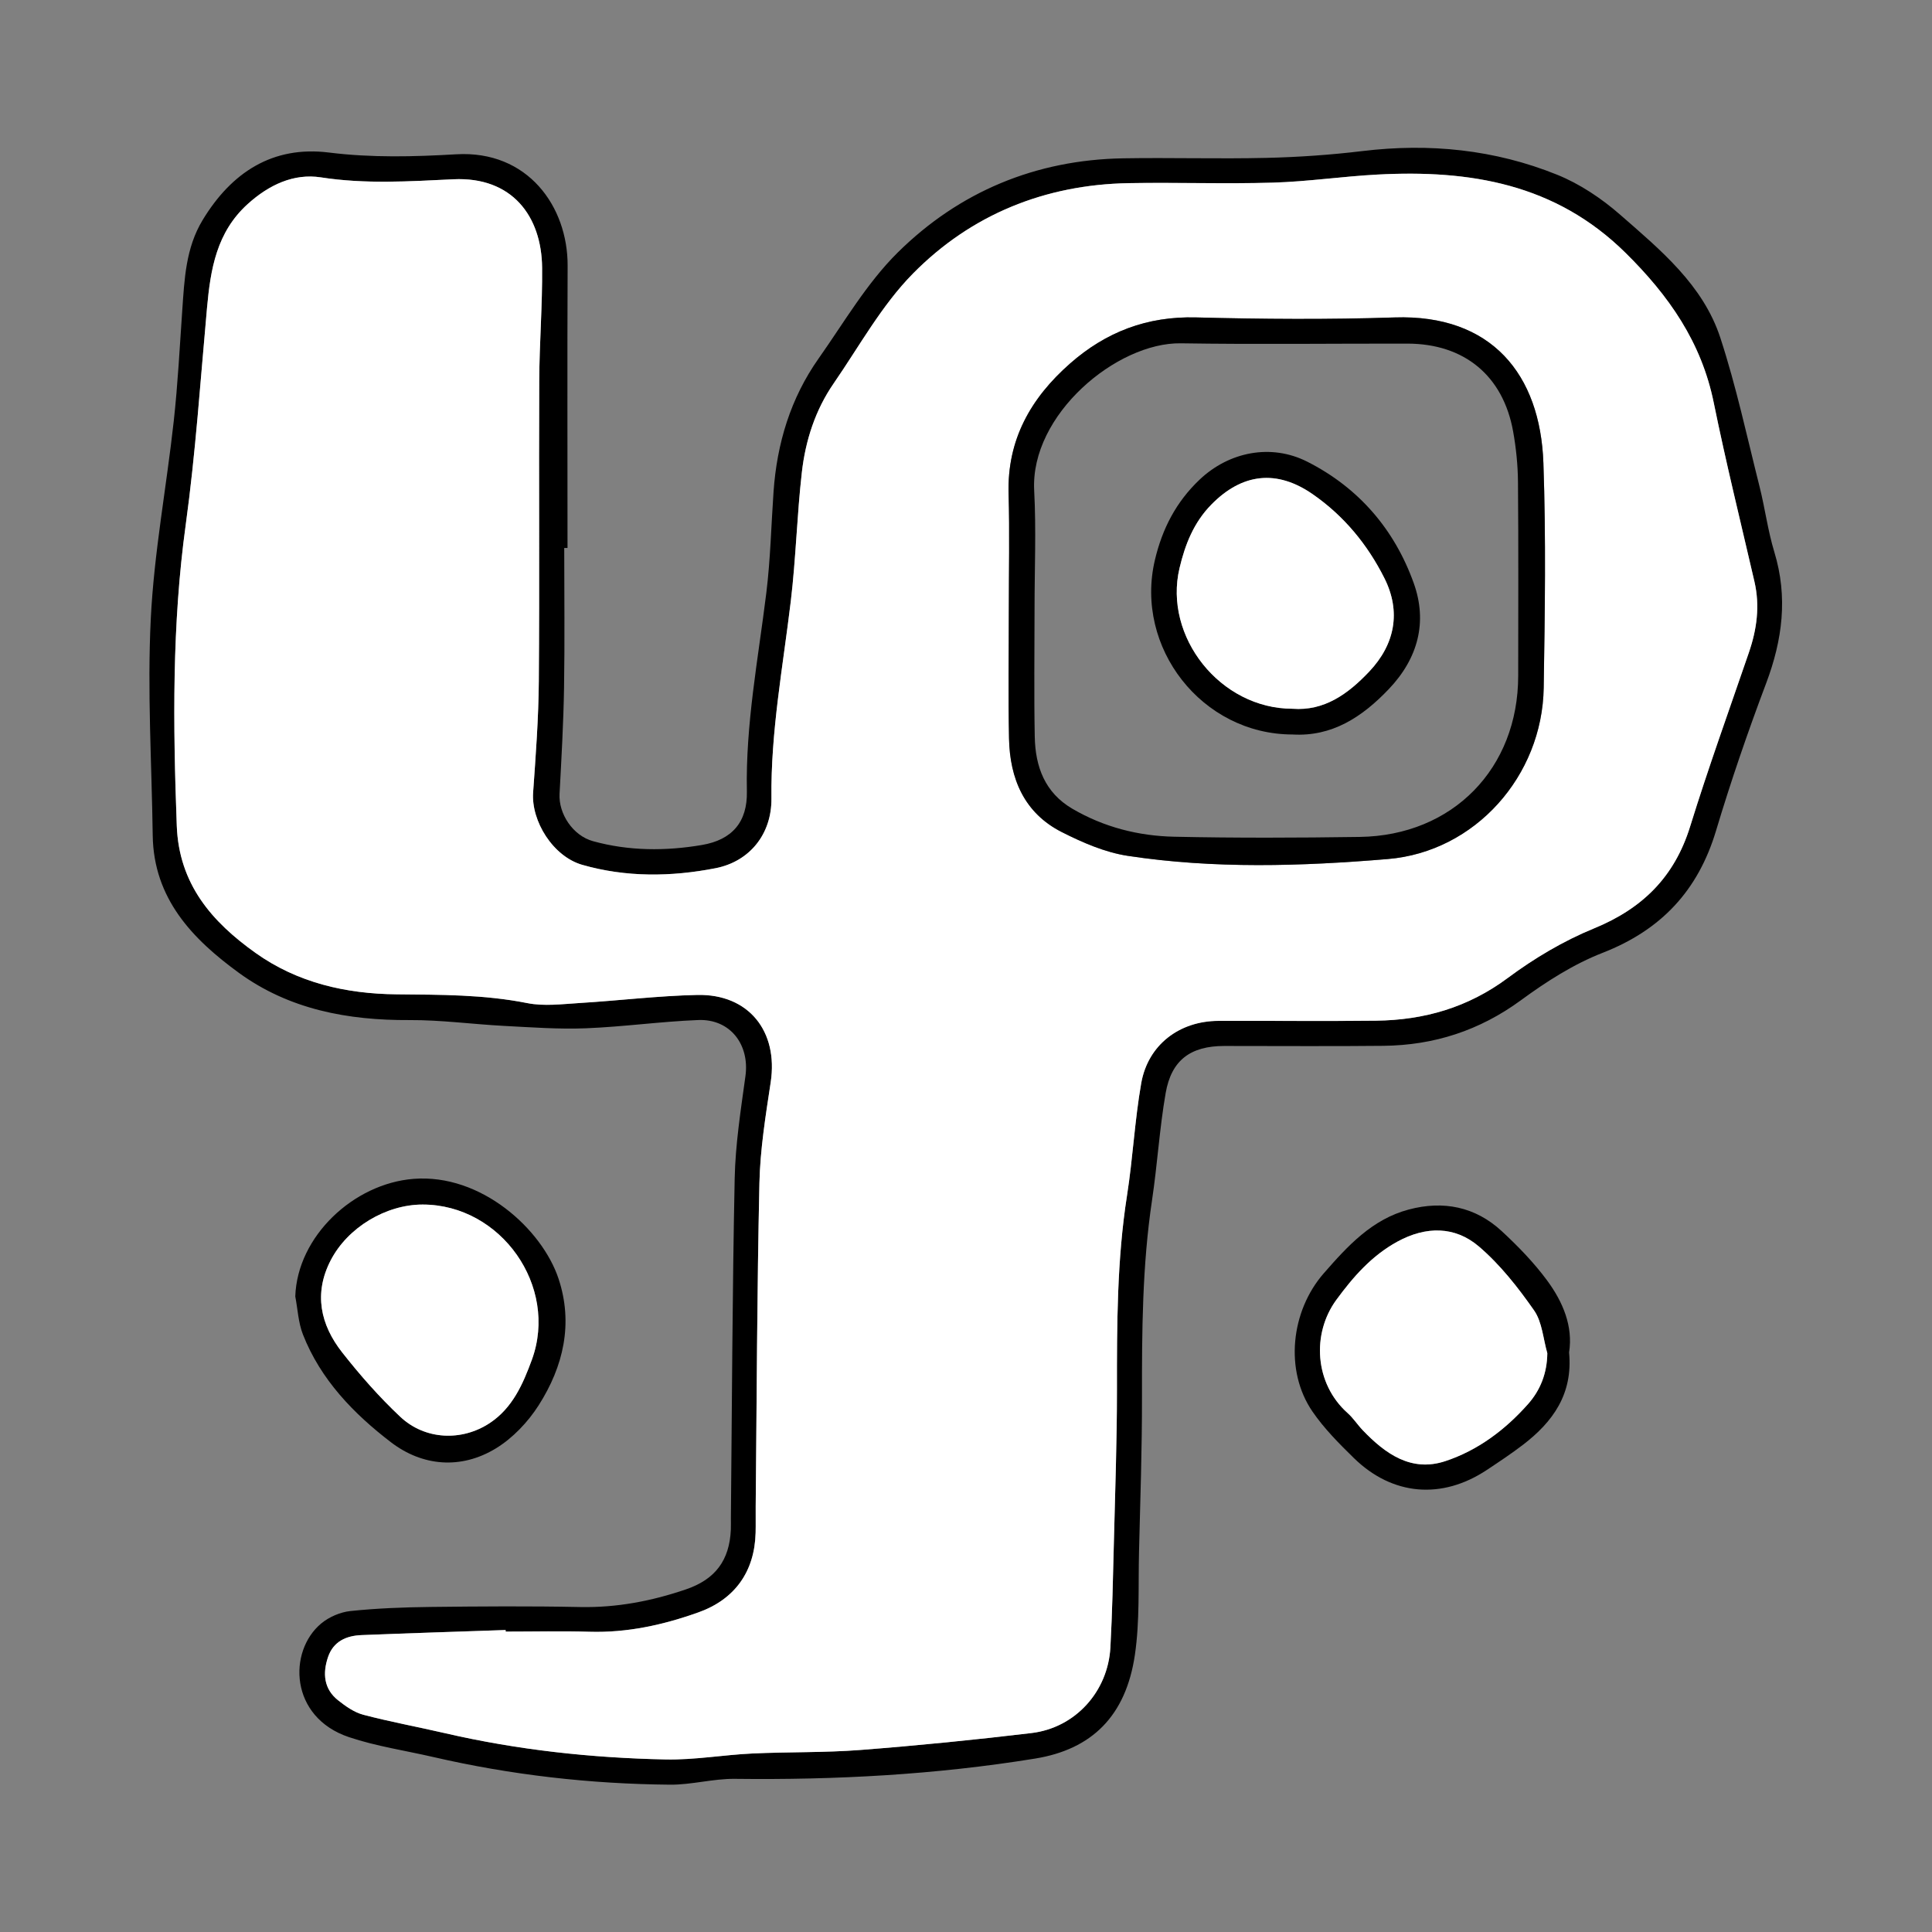 <?xml version="1.0" encoding="UTF-8" standalone="no"?>
<svg
   xmlns:dc="http://purl.org/dc/elements/1.1/"
   xmlns:cc="http://creativecommons.org/ns#"
   xmlns:rdf="http://www.w3.org/1999/02/22-rdf-syntax-ns#"
   xmlns:svg="http://www.w3.org/2000/svg"
   xmlns="http://www.w3.org/2000/svg"
   viewBox="0 0 2000 2000"
   height="2000"
   width="2000"
   xml:space="preserve"
   id="svg2"
   version="1.1"><rect x="0" y="0" width="2000" height="2000" fill="#808080" stroke="none"/><defs
     id="defs6"><clipPath
       id="clipPath18"
       clipPathUnits="userSpaceOnUse"><path
         id="path16"
         d="M 0,1500 H 1500 V 0 H 0 Z" /></clipPath></defs><g
     transform="matrix(1.333,0,0,-1.333,0,2000)"
     id="g10"><g
       id="g12"><g
         clip-path="url(#clipPath18)"
         id="g14"><g
           transform="translate(392.706,233.298)"
           id="g20"><path
             id="path22"
             style="fill:#000000;fill-opacity:1;fill-rule:nonzero;stroke:none"
             d="m 0,0 c -0.013,0.409 -0.027,0.817 -0.04,1.226 -37.333,-1.291 -74.672,-2.446 -111.997,-3.951 -11.791,-0.476 -21.819,-4.911 -25.93,-17.047 -4.265,-12.595 -3.344,-24.716 7.812,-33.567 5.857,-4.648 12.519,-9.372 19.564,-11.227 20.895,-5.501 42.204,-9.404 63.272,-14.276 56.452,-13.054 113.785,-19.27 171.561,-20.448 22.366,-0.456 44.789,3.56 67.229,4.621 27.975,1.324 56.082,0.581 83.976,2.74 44.378,3.434 88.71,7.852 132.907,13.142 34.034,4.074 59.41,32.259 61.263,66.56 1.464,27.117 2.022,54.287 2.7,81.44 0.986,39.475 2.408,78.956 2.386,118.434 -0.029,50.567 -0.024,101.016 7.841,151.206 4.522,28.859 5.954,58.224 10.997,86.972 5.225,29.784 29.534,48.336 59.92,48.454 40.814,0.158 81.633,-0.343 122.442,0.15 37.379,0.45 71.438,10.217 102.274,33.153 20.558,15.291 43.299,28.813 66.958,38.499 37.694,15.433 62.558,39.984 74.703,79.182 14.058,45.373 30.201,90.102 45.619,135.05 6.191,18.049 8.68,36.216 4.319,55.082 -10.7,46.292 -22.129,92.439 -31.609,138.982 -9.572,46.994 -34.837,83.135 -68.528,116.369 -54.51,53.77 -120.983,64.566 -192.652,60.775 -27.071,-1.432 -54.03,-5.47 -81.101,-6.271 -37.381,-1.107 -74.829,0.285 -112.229,-0.397 -64.924,-1.185 -122.106,-24.361 -167.27,-70.126 -24.382,-24.708 -41.712,-56.461 -61.682,-85.409 -14.274,-20.692 -21.887,-44.357 -24.7,-68.998 -3.796,-33.257 -4.606,-66.859 -8.587,-100.087 -6.104,-50.946 -15.622,-101.427 -15.034,-153.141 0.314,-27.605 -16.801,-49.046 -43.41,-54.255 -34.367,-6.729 -69.405,-7.155 -103.479,2.606 -22.742,6.514 -39.763,33.955 -38.185,56.222 2.038,28.756 4.197,57.57 4.42,86.374 0.603,77.798 -0.022,155.604 0.326,233.405 0.131,29.278 2.52,58.56 2.235,87.824 -0.389,39.928 -23.329,70.766 -68.953,68.591 -34.186,-1.63 -68.374,-3.869 -102.827,1.477 -21.003,3.259 -40.303,-5.739 -56.828,-20.691 -24.275,-21.965 -28.893,-50.674 -31.63,-80.747 -5.109,-56.134 -8.821,-112.482 -16.518,-168.272 -10.74,-77.855 -9.877,-155.675 -6.956,-233.826 1.693,-45.315 27.248,-74.598 61.191,-98.76 32.58,-23.192 70.167,-31.76 109.542,-32.143 34,-0.33 67.836,-0.114 101.513,-6.826 13.026,-2.595 27.087,-0.748 40.615,0.078 30.445,1.86 60.824,5.592 91.281,6.27 39.981,0.89 63.097,-28.208 57.094,-67.794 -3.94,-25.981 -8.186,-52.177 -8.765,-78.355 -1.852,-83.669 -2.062,-167.374 -2.891,-251.065 -0.068,-6.802 0.108,-13.608 -0.057,-20.407 C 193.367,46.65 178.005,25.055 149.784,14.961 122.413,5.17 94.431,-1.009 65.044,-0.128 43.381,0.522 21.683,0 0,0 m 45.474,841.533 c 0,-36.134 0.448,-72.275 -0.146,-108.398 -0.452,-27.537 -2.017,-55.064 -3.492,-82.573 -0.822,-15.33 10.204,-32.386 25.999,-36.744 27.853,-7.684 56.391,-7.732 84.548,-2.959 23.475,3.98 35.417,17.887 34.934,41.611 -1.062,52.074 8.775,102.871 15.091,154.13 3.206,26.02 3.788,52.361 5.614,78.552 2.621,37.578 13.209,72.627 35.028,103.56 19.738,27.984 37.328,58.432 61.376,82.224 47.808,47.298 107.234,72.064 175.251,73.188 36.975,0.611 73.984,-0.537 110.948,0.335 24.94,0.588 49.951,2.306 74.715,5.299 52.035,6.289 102.752,1.186 151.177,-18.361 17.674,-7.135 34.531,-18.432 48.953,-31.042 31.263,-27.334 64.417,-54.549 77.849,-95.68 12.341,-37.789 20.702,-76.891 30.435,-115.511 4.239,-16.822 6.435,-34.217 11.471,-50.77 10.65,-35.004 6.337,-68.269 -6.358,-101.953 -14.207,-37.695 -27.339,-75.882 -38.907,-114.464 -13.966,-46.582 -42.643,-77.15 -88.115,-94.874 -22.532,-8.783 -43.757,-22.395 -63.394,-36.794 -32.125,-23.555 -67.501,-34.978 -106.713,-35.411 -41.232,-0.456 -82.472,-0.076 -123.708,-0.117 -26.105,-0.026 -41.032,-10.875 -45.508,-36.651 -4.765,-27.448 -6.425,-55.421 -10.551,-82.999 -7.625,-50.968 -7.901,-102.201 -7.827,-153.55 0.058,-39.876 -1.31,-79.757 -2.298,-119.629 -0.662,-26.704 0.655,-53.752 -3.204,-80.016 -6.972,-47.461 -33.392,-73.397 -77.449,-80.552 -77.212,-12.541 -154.949,-16.687 -233.102,-15.745 -16.812,0.203 -33.681,-4.684 -50.5,-4.533 -61.981,0.557 -123.328,7.507 -183.8,21.473 -21.851,5.045 -44.286,8.34 -65.45,15.433 -46.363,15.536 -47.408,66.813 -21.618,88.266 6.124,5.094 14.846,8.854 22.743,9.677 20.625,2.15 41.449,2.932 62.206,3.174 38.681,0.45 77.382,0.729 116.051,-0.07 28.486,-0.588 55.672,4.628 82.375,13.757 22.627,7.736 33.715,22.44 34.762,46.344 0.13,2.97 0.005,5.951 0.034,8.926 0.861,87.921 1.14,175.854 2.948,263.756 0.546,26.565 4.731,53.127 8.358,79.538 3.368,24.525 -11.889,44.522 -36.681,43.543 -29.124,-1.15 -58.131,-5.259 -87.255,-6.404 -21.093,-0.83 -42.312,0.751 -63.443,1.848 -24.5,1.273 -48.974,4.658 -73.444,4.521 -47.904,-0.269 -93.452,8.209 -132.583,36.7 -36.026,26.23 -66.22,57.63 -66.901,106.721 -0.778,56.036 -4.261,112.206 -1.515,168.069 2.529,51.431 12.213,102.483 17.862,153.799 3.147,28.591 4.618,57.371 6.608,86.083 1.672,24.12 2.7,48.249 15.776,69.862 22.401,37.024 54.359,57.955 98.179,52.486 33.11,-4.133 66.028,-3.268 98.805,-1.358 55.518,3.236 86.699,-40.547 86.499,-86.61 -0.318,-73.037 -0.085,-146.076 -0.085,-219.114 -0.849,0.002 -1.699,0.005 -2.548,0.007" /></g><g
           transform="translate(1201.636,449.473)"
           id="g24"><path
             id="path26"
             style="fill:#000000;fill-opacity:1;fill-rule:nonzero;stroke:none"
             d="m 0,0 c -3.256,11.218 -3.971,24.212 -10.306,33.279 -12.488,17.873 -26.385,35.567 -42.86,49.634 -18.607,15.888 -41.108,15.821 -63.185,3.793 -19.967,-10.878 -34.404,-27.403 -47.475,-45.238 -19.192,-26.187 -17.045,-65.004 8.76,-87.944 4.394,-3.907 7.649,-9.065 11.748,-13.34 17.515,-18.267 37.58,-32.73 64.066,-23.994 25.238,8.323 46.556,24.345 64.233,44.276 C -5.487,-28.786 -0.209,-15.727 0,0 m 16.896,0.579 c 3.087,-32.32 -12.654,-53.905 -35.65,-71.573 -9.055,-6.957 -18.617,-13.276 -28.135,-19.605 -34.96,-23.245 -73.386,-20.086 -103.356,9.203 -11.494,11.233 -23.052,22.881 -32.098,36.045 -21.92,31.901 -16.836,78.159 8.734,107.411 18.65,21.335 37.475,41.948 65.987,49.534 26.849,7.143 51.706,2.224 72.279,-16.833 C -22.639,82.994 -10.359,70.347 -0.122,56.449 12.114,39.838 20.103,20.921 16.896,0.579" /></g><g
           transform="translate(328.245,564.93)"
           id="g28"><path
             id="path30"
             style="fill:#000000;fill-opacity:1;fill-rule:nonzero;stroke:none"
             d="m 0,0 c -28.471,0.025 -58.233,-17.748 -71.461,-43.365 -13.264,-25.689 -7.954,-49.953 8.949,-71.466 13.843,-17.62 28.799,-34.646 45.103,-49.978 19.169,-18.026 47.83,-19.289 69.66,-4.77 17.506,11.642 25.645,30.173 32.544,49.033 C 105.641,-63.554 60.857,-0.053 0,0 m -98.931,-71.362 c 1.543,46.71 45.318,87.636 91.809,91.307 52.738,4.165 99.879,-39.338 112.577,-77.37 11.667,-34.947 3.823,-68.354 -15.337,-98.399 -8.331,-13.063 -20.154,-25.556 -33.286,-33.555 -27.204,-16.569 -57.13,-13.821 -81.425,4.757 -28.883,22.087 -54.661,48.631 -68.396,83.721 -3.605,9.211 -4.048,19.659 -5.942,29.539" /></g><g
           transform="translate(783.451,1026.276)"
           id="g32"><path
             id="path34"
             style="fill:#ffffff;fill-opacity:1;fill-rule:nonzero;stroke:none"
             d="m 0,0 c 0,-33.149 -0.519,-66.309 0.15,-99.445 0.632,-31.272 11.853,-57.905 41.015,-72.658 16.108,-8.149 33.549,-15.751 51.176,-18.436 67.078,-10.218 134.808,-8.101 202.011,-2.486 67.883,5.671 119.93,64.589 121.019,132.915 0.928,58.209 1.812,116.501 -0.233,174.653 -2.422,68.873 -40.31,115.524 -115.518,113.035 -51.368,-1.7 -102.864,-1.337 -154.252,0.011 -37.946,0.996 -69.92,-11.23 -97.883,-35.85 C 17.003,164.9 -1.413,132.599 -0.191,90.518 0.685,60.369 -0.021,30.174 0,0 m -390.745,-792.978 c 21.682,0 43.38,0.522 65.044,-0.128 29.386,-0.881 57.369,5.299 84.74,15.089 28.221,10.094 43.583,31.689 44.317,61.837 0.166,6.799 -0.01,13.605 0.057,20.407 0.83,83.691 1.039,167.396 2.891,251.065 0.58,26.178 4.826,52.375 8.765,78.355 6.003,39.586 -17.112,68.684 -57.093,67.794 -30.457,-0.678 -60.837,-4.41 -91.282,-6.27 -13.528,-0.826 -27.589,-2.673 -40.615,-0.077 -33.676,6.711 -67.512,6.495 -101.513,6.825 -39.375,0.383 -76.962,8.951 -109.541,32.143 -33.943,24.162 -59.498,53.445 -61.192,98.761 -2.92,78.15 -3.783,155.97 6.957,233.825 7.696,55.79 11.408,112.138 16.517,168.272 2.738,30.073 7.356,58.782 31.63,80.747 16.526,14.953 35.825,23.95 56.828,20.691 34.453,-5.345 68.642,-3.107 102.827,-1.477 45.625,2.175 68.564,-28.663 68.953,-68.591 0.285,-29.264 -2.103,-58.545 -2.234,-87.824 -0.349,-77.801 0.276,-155.607 -0.326,-233.405 -0.223,-28.804 -2.383,-57.618 -4.421,-86.374 -1.578,-22.267 15.444,-49.708 38.186,-56.222 34.074,-9.761 69.112,-9.335 103.479,-2.606 26.608,5.209 43.723,26.65 43.409,54.256 -0.588,51.713 8.93,102.194 15.034,153.14 3.981,33.228 4.791,66.831 8.588,100.087 2.813,24.641 10.425,48.306 24.699,68.998 19.97,28.948 37.3,60.701 61.683,85.409 45.163,45.765 102.345,68.941 167.269,70.126 37.401,0.682 74.849,-0.71 112.229,0.397 27.071,0.801 54.031,4.839 81.102,6.271 71.669,3.791 138.142,-7.004 192.651,-60.775 33.691,-33.234 58.956,-69.375 68.528,-116.369 9.481,-46.543 20.91,-92.69 31.61,-138.982 4.361,-18.866 1.872,-37.033 -4.319,-55.082 -15.418,-44.948 -31.561,-89.677 -45.619,-135.05 -12.145,-39.198 -37.01,-63.749 -74.704,-79.182 -23.658,-9.686 -46.4,-23.208 -66.957,-38.499 -30.836,-22.936 -64.896,-32.702 -102.275,-33.153 -40.808,-0.493 -81.628,0.008 -122.442,-0.15 -30.386,-0.118 -54.695,-18.67 -59.919,-48.454 -5.043,-28.748 -6.475,-58.113 -10.998,-86.972 -7.865,-50.19 -7.869,-100.639 -7.841,-151.206 0.023,-39.478 -1.399,-78.959 -2.385,-118.434 -0.678,-27.153 -1.237,-54.323 -2.701,-81.439 -1.852,-34.302 -27.228,-62.487 -61.262,-66.561 -44.198,-5.29 -88.529,-9.708 -132.908,-13.142 -27.894,-2.159 -56,-1.416 -83.975,-2.739 -22.441,-1.062 -44.863,-5.078 -67.229,-4.622 -57.777,1.178 -115.11,7.394 -171.562,20.448 -21.067,4.872 -42.377,8.775 -63.271,14.276 -7.045,1.855 -13.708,6.579 -19.565,11.227 -11.155,8.851 -12.077,20.972 -7.811,33.568 4.11,12.135 14.139,16.57 25.93,17.046 37.324,1.505 74.663,2.66 111.997,3.951 0.013,-0.409 0.026,-0.817 0.04,-1.226" /></g><g
           transform="translate(1201.636,449.473)"
           id="g36"><path
             id="path38"
             style="fill:#ffffff;fill-opacity:1;fill-rule:nonzero;stroke:none"
             d="m 0,0 c -0.209,-15.727 -5.487,-28.786 -15.019,-39.534 -17.677,-19.931 -38.995,-35.953 -64.233,-44.276 -26.486,-8.736 -46.551,5.727 -64.066,23.994 -4.099,4.275 -7.354,9.433 -11.748,13.34 -25.805,22.94 -27.952,61.757 -8.76,87.944 13.071,17.835 27.508,34.36 47.475,45.238 22.077,12.028 44.578,12.095 63.185,-3.793 16.475,-14.067 30.372,-31.761 42.86,-49.634 C -3.971,24.212 -3.256,11.218 0,0" /></g><g
           transform="translate(328.245,564.93)"
           id="g40"><path
             id="path42"
             style="fill:#ffffff;fill-opacity:1;fill-rule:nonzero;stroke:none"
             d="m 0,0 c 60.857,-0.053 105.641,-63.554 84.795,-120.546 -6.899,-18.86 -15.038,-37.391 -32.544,-49.033 -21.83,-14.519 -50.491,-13.256 -69.66,4.77 -16.304,15.332 -31.26,32.358 -45.103,49.978 -16.903,21.513 -22.213,45.777 -8.949,71.466 C -58.233,-17.748 -28.471,0.025 0,0" /></g><g
           transform="translate(803.421,1027.654)"
           id="g44"><path
             id="path46"
             style="fill:#000000;fill-opacity:1;fill-rule:nonzero;stroke:none"
             d="m 0,0 c 0,-33.159 -0.483,-66.327 0.165,-99.473 0.452,-23.111 7.752,-43.326 29.236,-55.889 24.449,-14.297 51.249,-21.113 79.07,-21.714 48.015,-1.039 96.077,-0.858 144.105,-0.153 72.198,1.06 123,53.171 123.027,125.157 0.018,50.163 0.257,100.329 -0.169,150.488 -0.111,13.08 -1.452,26.301 -3.757,39.184 -7.758,43.354 -37.925,68.21 -82.076,68.271 -58.665,0.081 -117.342,-0.691 -175.993,0.238 C 63.99,206.895 -3.384,150.779 -0.285,91.81 1.32,61.286 -0.003,30.608 0,0 m -19.98,-1.378 c -0.01,30.175 0.695,60.37 -0.18,90.519 -1.223,42.08 17.193,74.382 47.676,101.22 27.962,24.62 59.937,36.847 97.882,35.851 51.389,-1.348 102.885,-1.712 154.252,-0.012 75.209,2.489 113.096,-44.162 115.518,-113.034 2.045,-58.152 1.161,-116.445 0.233,-174.654 -1.089,-68.326 -53.135,-127.243 -121.019,-132.915 -67.203,-5.614 -134.932,-7.731 -202.011,2.486 -17.626,2.685 -35.068,10.288 -51.176,18.437 -29.161,14.753 -40.383,41.386 -41.014,72.658 -0.67,33.135 -0.151,66.295 -0.161,99.444" /></g><g
           transform="translate(1003.828,949.964)"
           id="g48"><path
             id="path50"
             style="fill:#000000;fill-opacity:1;fill-rule:nonzero;stroke:none"
             d="m 0,0 c 24.435,-1.845 42.866,11.265 59.561,28.937 19.941,21.108 24.809,46.445 11.71,72.505 -13.157,26.172 -31.425,48.342 -55.642,65.155 -27.959,19.411 -54.85,16.34 -78.759,-8.063 -13.622,-13.903 -20.327,-30.858 -24.7,-49.365 C -100.402,55.96 -56.199,-0.029 0,0 m -0.003,-19.984 c -70.484,0.016 -122.942,67.628 -106.946,135.48 5.747,24.378 16.508,45.13 34.667,62.383 22.848,21.708 55.506,28.221 83.593,14.023 C 51.339,171.668 79.179,139.201 94.092,97.479 104.857,67.361 97.465,39.168 74.707,15.271 53.883,-6.596 30.513,-21.777 -0.003,-19.984" /></g><g
           transform="translate(1003.828,949.964)"
           id="g52"><path
             id="path54"
             style="fill:#ffffff;fill-opacity:1;fill-rule:nonzero;stroke:none"
             d="m 0,0 c -56.199,-0.029 -100.402,55.96 -87.83,109.169 4.373,18.507 11.078,35.462 24.7,49.365 23.909,24.403 50.8,27.474 78.759,8.063 C 39.846,149.784 58.114,127.614 71.271,101.442 84.37,75.382 79.502,50.045 59.561,28.937 42.866,11.265 24.435,-1.845 0,0" /></g></g></g></g></svg>